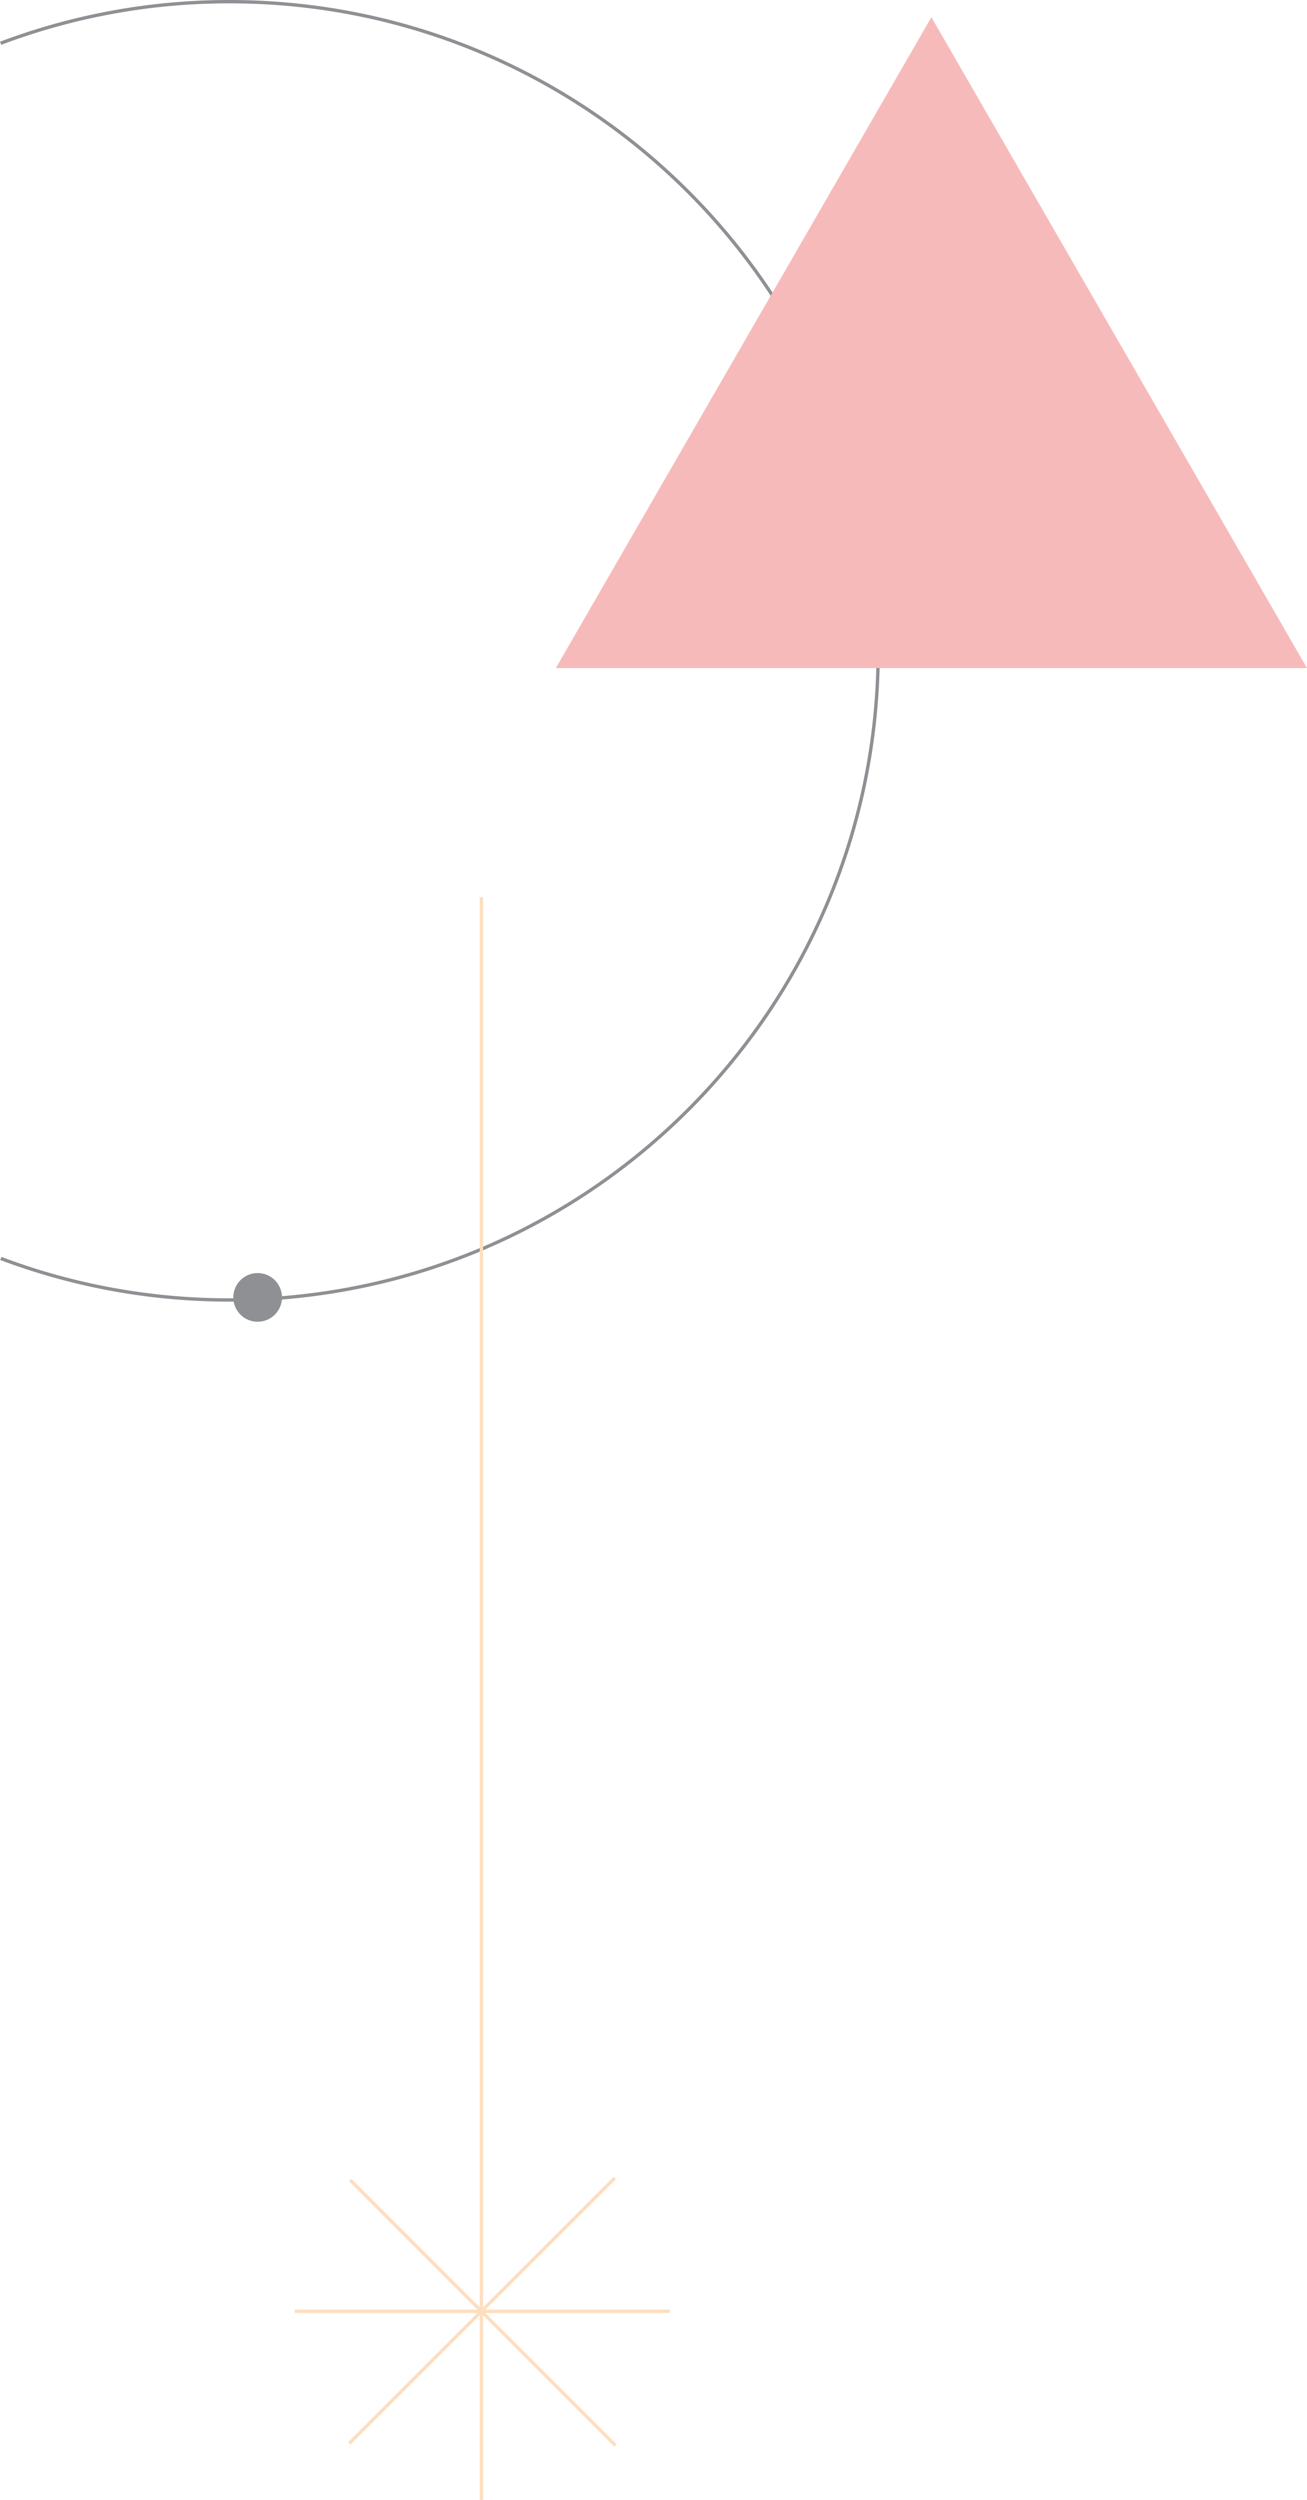 <svg xmlns="http://www.w3.org/2000/svg" viewBox="0 0 389.84 745.17"><defs><style>.cls-1{fill:#8e9094;}.cls-1,.cls-2{stroke:#8e9094;}.cls-1,.cls-2,.cls-4{stroke-miterlimit:10;}.cls-2,.cls-4{fill:none;}.cls-3{fill:#f7baba;}.cls-4{stroke:#fddec0;}</style></defs><g id="Layer_2" data-name="Layer 2"><g id="Layer_2-2" data-name="Layer 2"><circle class="cls-1" cx="76.85" cy="386.74" r="6.76"/><circle class="cls-1" cx="239.76" cy="100.4" r="7.37"/><path class="cls-2" d="M.25,375.13A193,193,0,0,0,68.44,387.5c106.87,0,193.5-86.63,193.5-193.5S175.31.5,68.44.5A193,193,0,0,0,.18,12.9"/><polygon class="cls-3" points="277.81 5.12 333.83 102.14 389.84 199.15 277.81 199.15 165.79 199.15 221.8 102.14 277.81 5.12"/><line class="cls-4" x1="143.59" y1="267.41" x2="143.59" y2="745.17"/><line class="cls-4" x1="104.46" y1="649.84" x2="183.58" y2="728.96"/><line class="cls-4" x1="87.89" y1="688.97" x2="199.79" y2="688.97"/><line class="cls-4" x1="104.18" y1="728.33" x2="183.36" y2="649.26"/></g></g></svg>